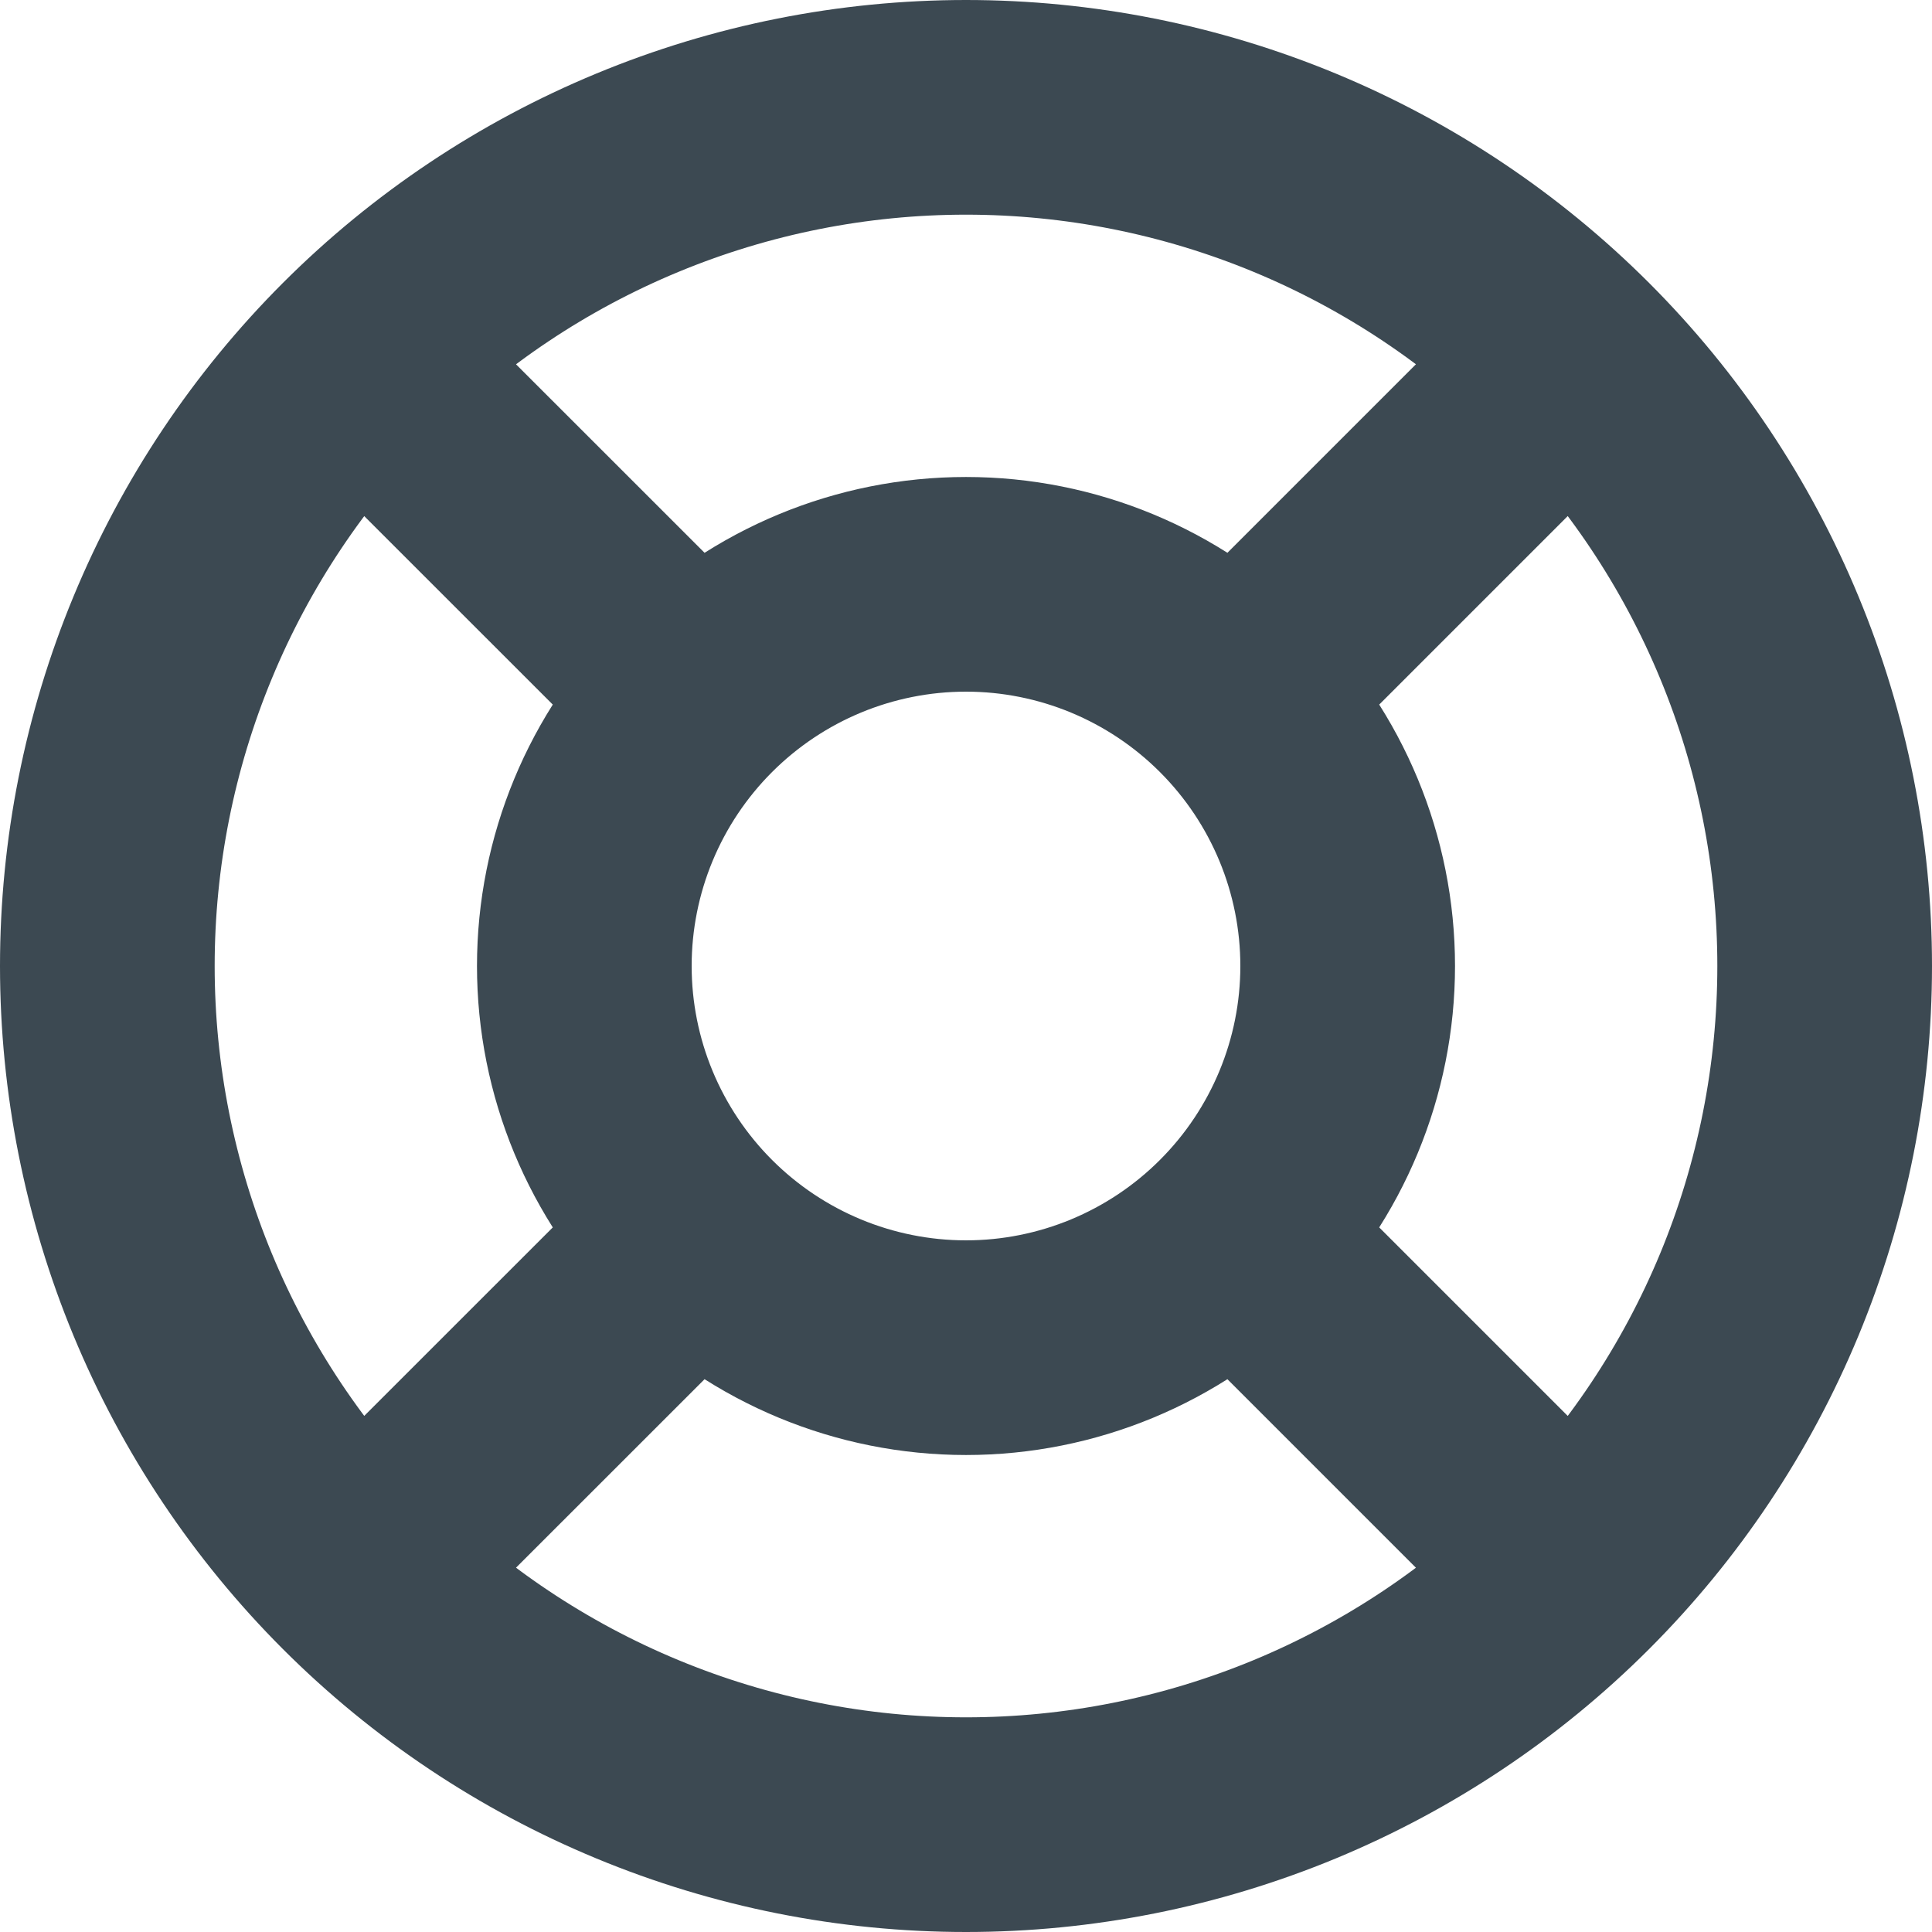 <svg width="18" height="18" viewBox="0 0 18 18" fill="none" xmlns="http://www.w3.org/2000/svg">
<path d="M11.667 11.667L14.644 14.644M6.333 11.667L3.355 14.644M3.355 3.356L6.333 6.333M14.644 3.356L11.667 6.333M5.444 9C5.444 9.943 5.819 10.847 6.486 11.514C7.153 12.181 8.057 12.556 9 12.556C9.943 12.556 10.847 12.181 11.514 11.514C12.181 10.847 12.556 9.943 12.556 9C12.556 8.057 12.181 7.153 11.514 6.486C10.847 5.819 9.943 5.444 9 5.444C8.057 5.444 7.153 5.819 6.486 6.486C5.819 7.153 5.444 8.057 5.444 9ZM1 9C1 10.051 1.207 11.091 1.609 12.062C2.011 13.032 2.6 13.914 3.343 14.657C4.086 15.4 4.968 15.989 5.939 16.391C6.909 16.793 7.949 17 9 17C10.051 17 11.091 16.793 12.062 16.391C13.032 15.989 13.914 15.4 14.657 14.657C15.4 13.914 15.989 13.032 16.391 12.062C16.793 11.091 17 10.051 17 9C17 7.949 16.793 6.909 16.391 5.939C15.989 4.968 15.4 4.086 14.657 3.343C13.914 2.6 13.032 2.011 12.062 1.609C11.091 1.207 10.051 1 9 1C7.949 1 6.909 1.207 5.939 1.609C4.968 2.011 4.086 2.6 3.343 3.343C2.6 4.086 2.011 4.968 1.609 5.939C1.207 6.909 1 7.949 1 9Z" stroke="#3C4952" stroke-width="2" stroke-linecap="round" stroke-linejoin="round"/>
</svg>
